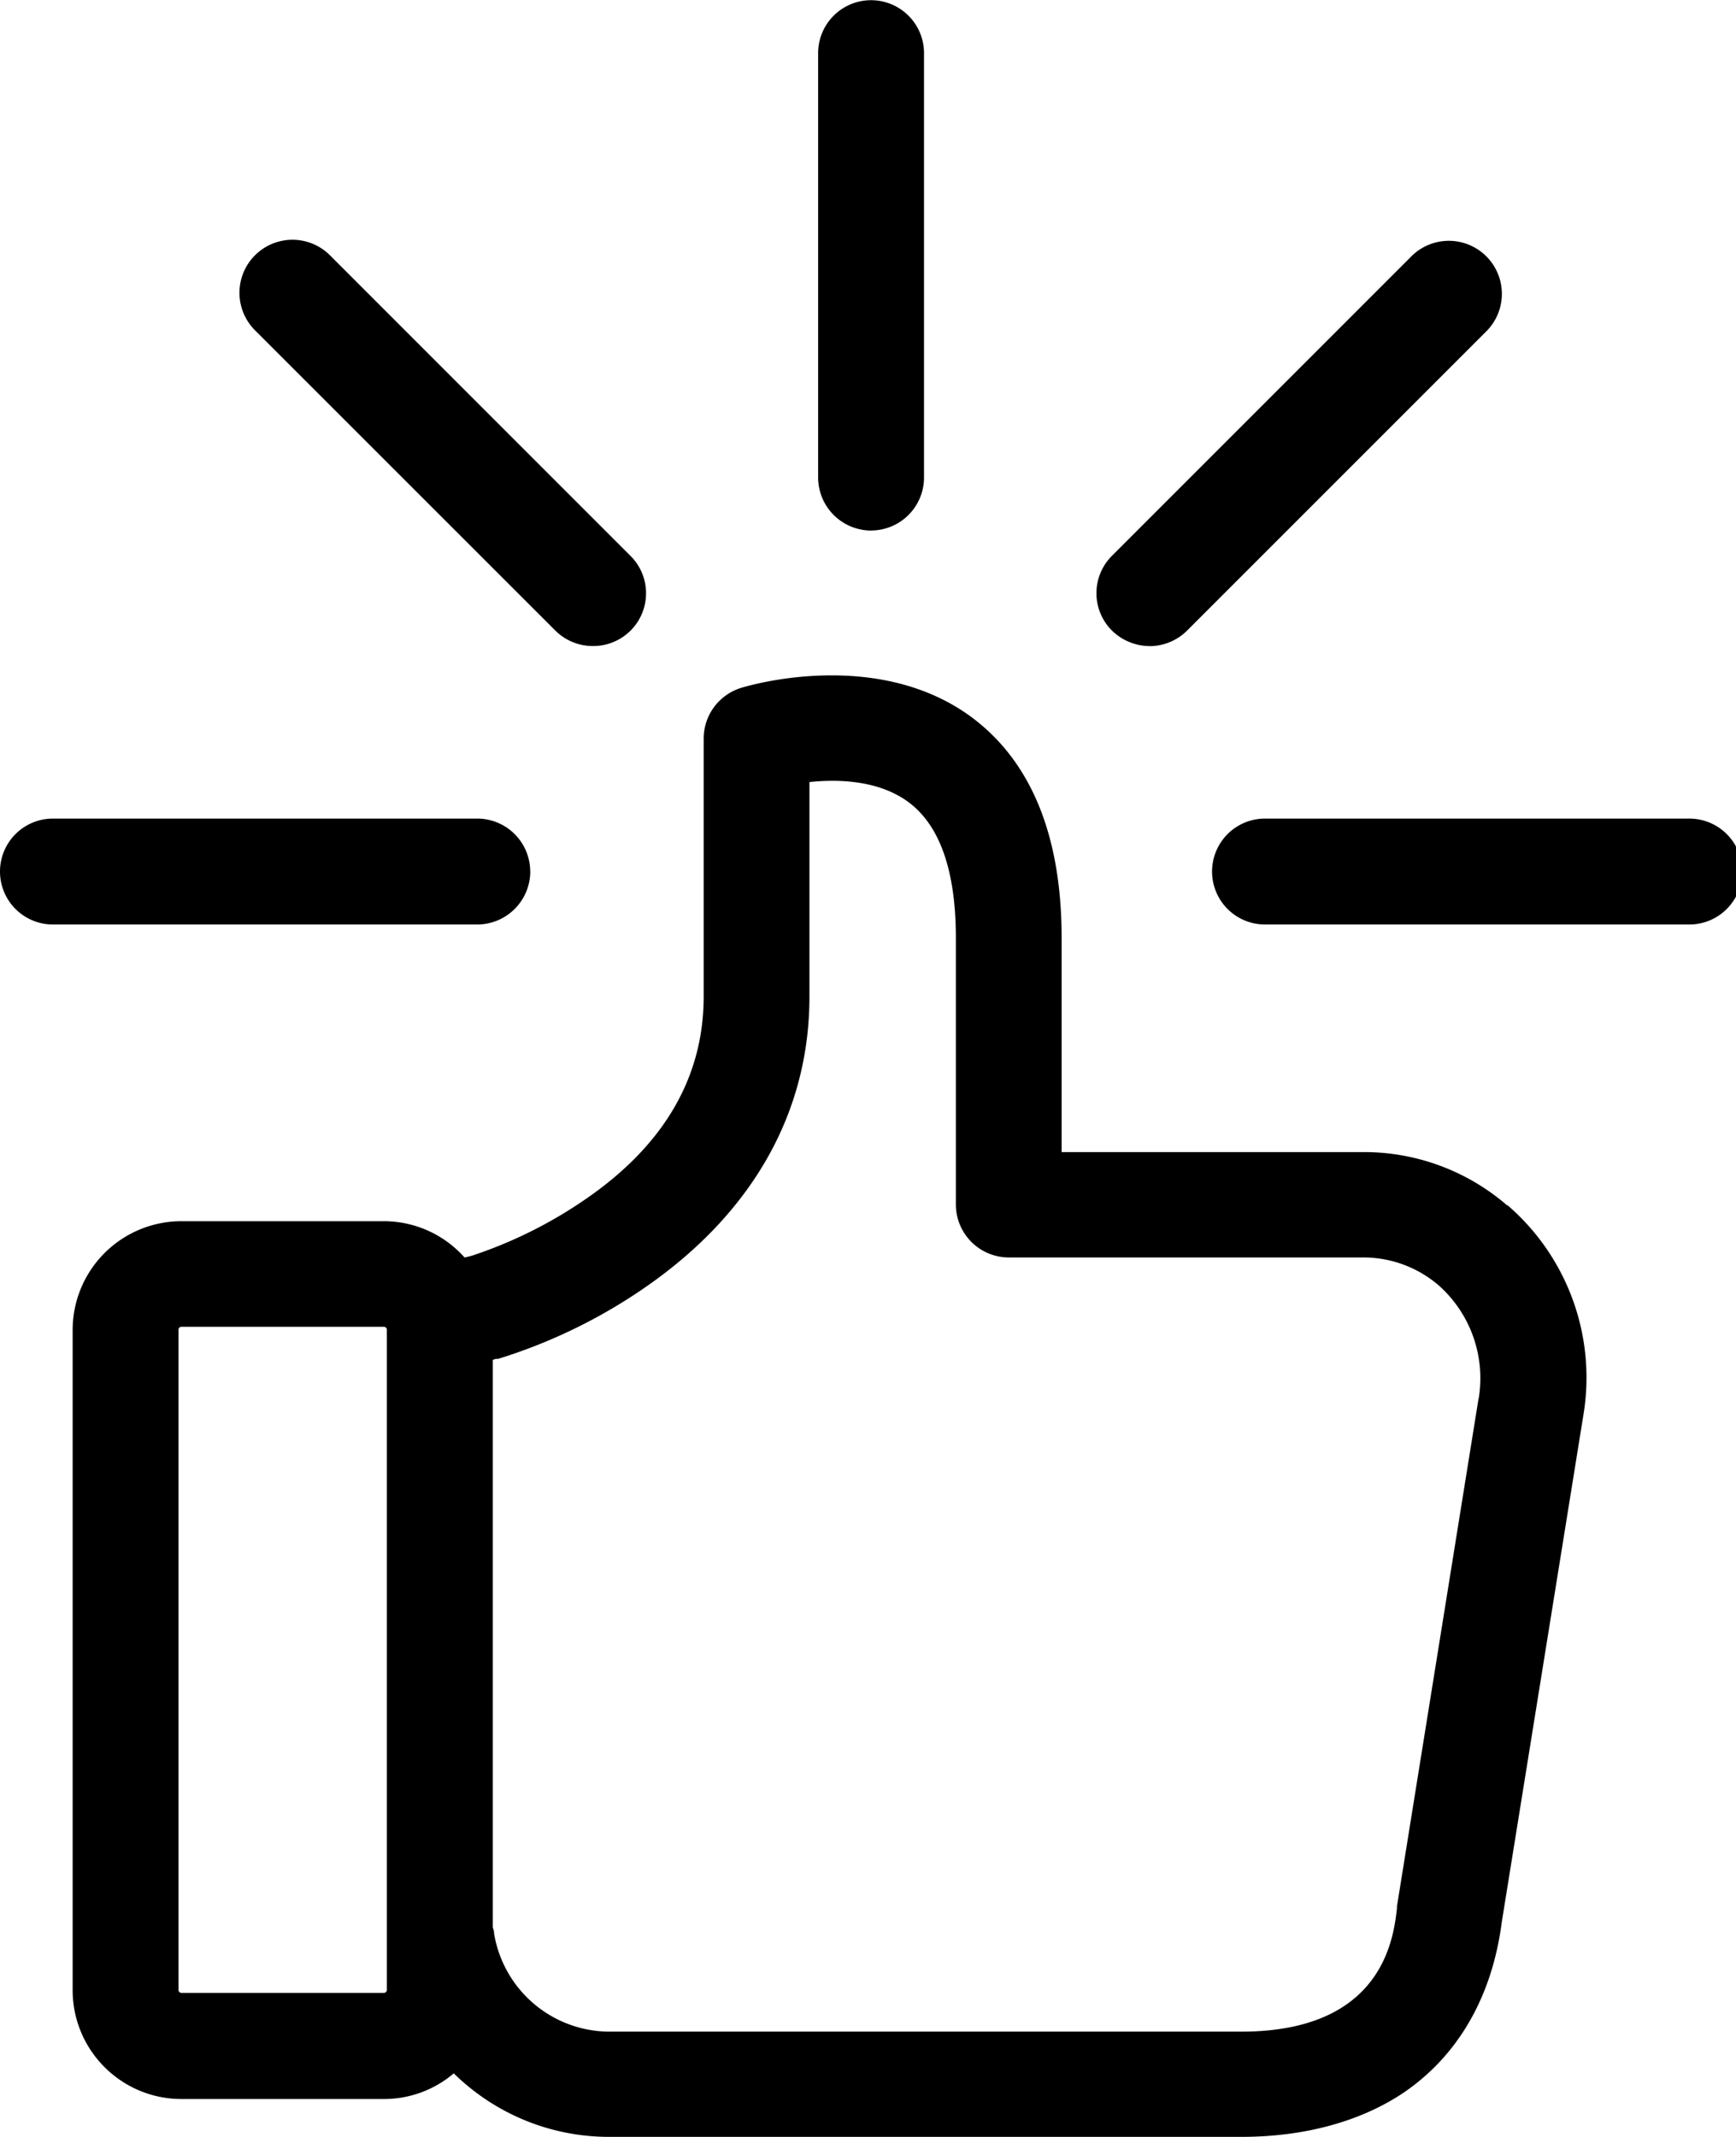 <svg xmlns="http://www.w3.org/2000/svg" width="26" height="32" viewBox="0 0 26 32"><title>like</title><path d="M7.941 13.05a.794.794 0 0 0-.792-.792H.793a.793.793 0 1 0 0 1.586h6.355a.796.796 0 0 0 .794-.794zm17.36-.792h-6.355a.793.793 0 1 0 0 1.586h6.355a.793.793 0 1 0 0-1.586zM13.047 7.944a.794.794 0 0 0 .792-.792V.796a.793.793 0 1 0-1.586 0v6.355a.796.796 0 0 0 .794.794zm4.169 1.732a.802.802 0 0 0 .561-.231l4.498-4.498a.794.794 0 0 0-1.122-1.123l-4.498 4.498a.79.79 0 0 0 0 1.122.814.814 0 0 0 .561.231zm-8.898-.233a.792.792 0 0 0 .56.231h.001a.79.79 0 0 0 .561-1.353L4.942 3.823a.794.794 0 0 0-1.123 1.123z"/><path d="M22.573 18.051a3.275 3.275 0 0 0-2.133-.799H15.9v-3.204c0-1.533-.455-2.649-1.359-3.316-1.427-1.044-3.362-.457-3.448-.429a.794.794 0 0 0-.554.753v3.865c0 1.176-.561 2.174-1.678 2.972a6.696 6.696 0 0 1-1.776.905l-.048.014-.079.019a1.618 1.618 0 0 0-1.211-.544H2.719a1.63 1.63 0 0 0-1.631 1.631v9.883c0 .901.73 1.631 1.631 1.631h3.033a1.61 1.61 0 0 0 1.046-.386l-.002.002c.599.587 1.42.95 2.325.951h9.467c.951 0 1.79-.231 2.431-.66.815-.554 1.328-1.434 1.473-2.556l1.223-7.597a3.408 3.408 0 0 0-1.132-3.134l-.004-.004zM5.794 29.797v.001c0 .025-.02.045-.045.045H2.718a.045.045 0 0 1-.045-.045v-9.885c0-.025.02-.045.045-.045h3.031c.025 0 .045.02.045.045v.001zm16.35-8.853l-1.223 7.61.002.016-.002.017c-.053.455-.224 1.836-2.332 1.836H9.117a1.756 1.756 0 0 1-1.716-1.463l-.001-.01c0-.033-.014-.065-.02-.092v-8.495l.046-.014h.033a8.049 8.049 0 0 0 2.31-1.146l-.024.017c1.552-1.104 2.378-2.589 2.378-4.294v-3.215c.436-.046 1.037-.027 1.48.298.476.351.713 1.037.713 2.038v3.991a.794.794 0 0 0 .792.792h5.333c.423.006.808.162 1.106.418l-.002-.002a1.86 1.86 0 0 1 .599 1.709l.002-.011z"/></svg>